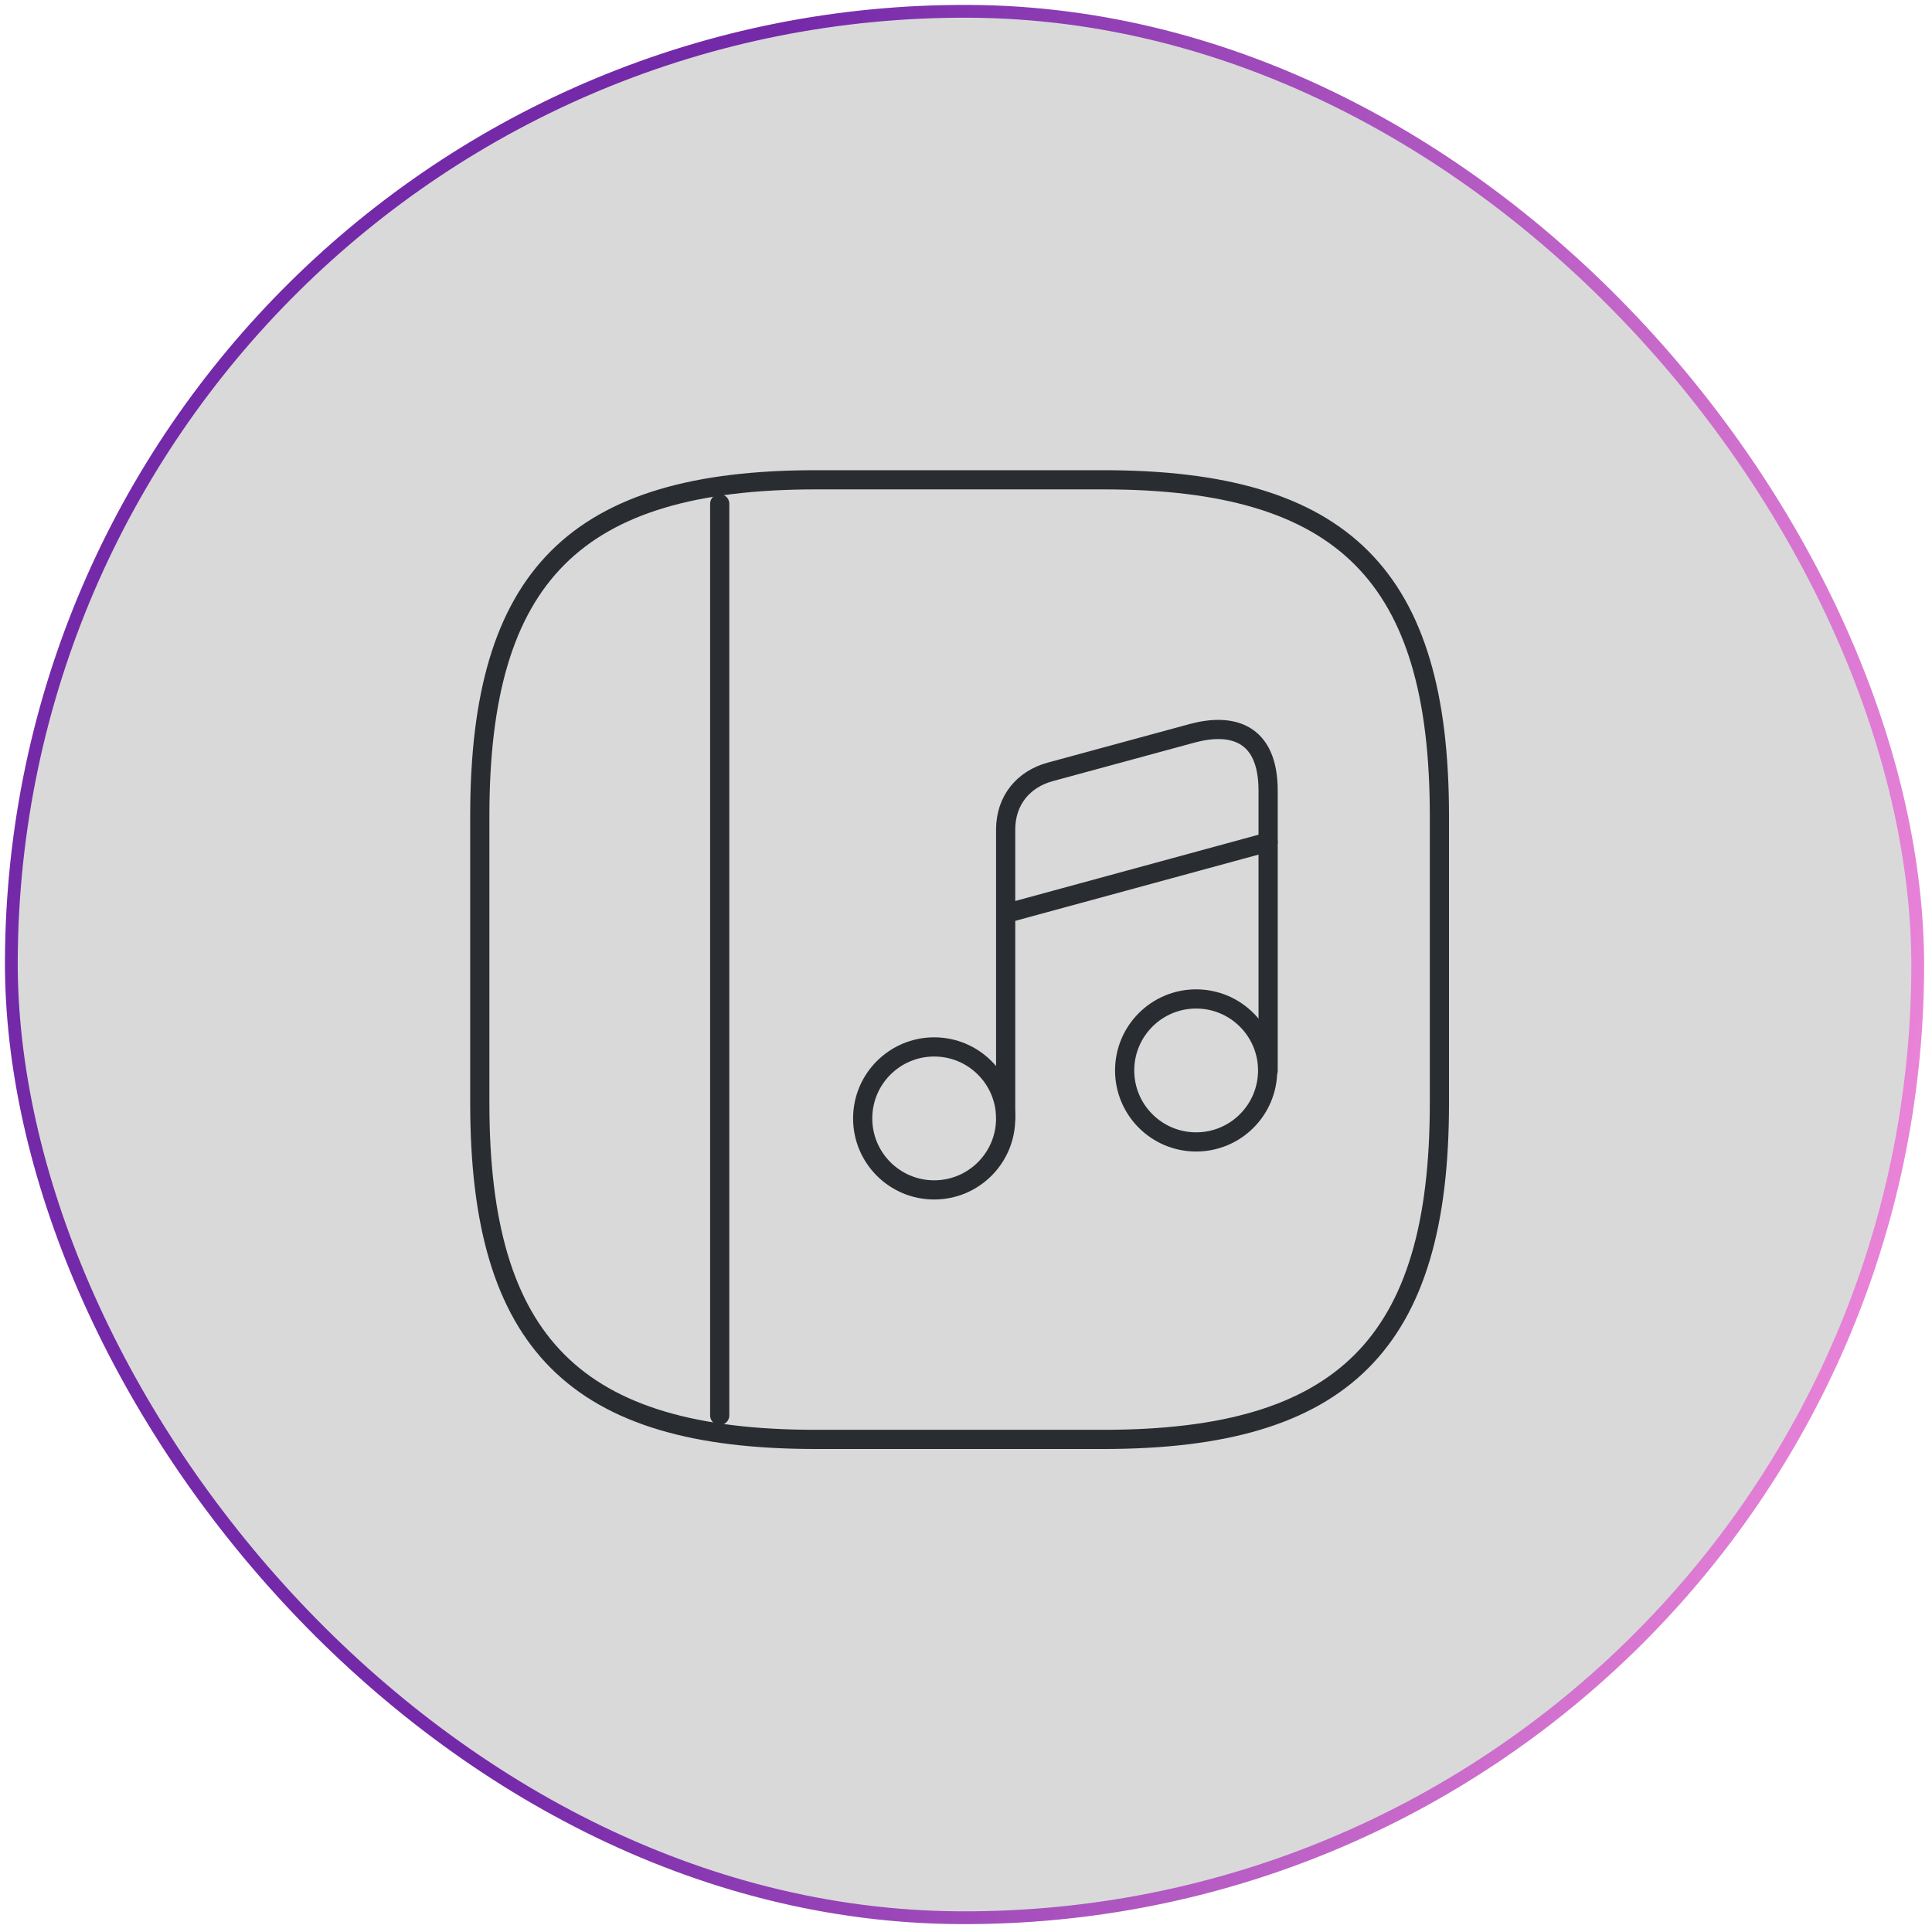 <svg width="151" height="151" viewBox="0 0 151 151" fill="none" xmlns="http://www.w3.org/2000/svg">
<rect x="149.501" y="150.267" width="149" height="149" rx="74.5" transform="rotate(-179.705 149.501 150.267)" fill="#D9D9D9" stroke="url(#paint0_linear_69_1028)"/>
<path d="M112.5 86.25V63.75C112.5 45 105 37.5 86.25 37.5H63.75C45 37.5 37.5 45 37.5 63.75V86.25C37.5 105 45 112.5 63.75 112.5H86.25C105 112.5 112.5 105 112.5 86.25Z" stroke="#292D32" stroke-width="1.5" stroke-linecap="round" stroke-linejoin="round"/>
<path d="M56.25 39.375V110.625" stroke="#292D32" stroke-width="1.5" stroke-linecap="round" stroke-linejoin="round"/>
<path d="M73.013 93C76.098 93 78.6 90.499 78.6 87.413C78.6 84.327 76.098 81.825 73.013 81.825C69.927 81.825 67.425 84.327 67.425 87.413C67.425 90.499 69.927 93 73.013 93Z" stroke="#292D32" stroke-width="1.5" stroke-linecap="round" stroke-linejoin="round"/>
<path d="M99.113 83.662V61.8C99.113 57.15 96.188 56.512 93.225 57.3L82.05 60.337C80.025 60.9 78.6 62.512 78.6 64.837V68.737V71.362V87.375" stroke="#292D32" stroke-width="1.5" stroke-linecap="round" stroke-linejoin="round"/>
<path d="M93.487 89.25C96.573 89.25 99.075 86.749 99.075 83.663C99.075 80.577 96.573 78.075 93.487 78.075C90.401 78.075 87.9 80.577 87.9 83.663C87.9 86.749 90.401 89.25 93.487 89.25Z" stroke="#292D32" stroke-width="1.5" stroke-linecap="round" stroke-linejoin="round"/>
<path d="M78.6 71.4L99.112 65.813" stroke="#292D32" stroke-width="1.5" stroke-linecap="round" stroke-linejoin="round"/>
<defs>
<linearGradient id="paint0_linear_69_1028" x1="297.756" y1="295.242" x2="132.118" y2="268.257" gradientUnits="userSpaceOnUse">
<stop offset="0.345" stop-color="#7429A9"/>
<stop offset="1" stop-color="#F38BDC"/>
<stop offset="1" stop-color="#F38BDC"/>
</linearGradient>
</defs>
</svg>
